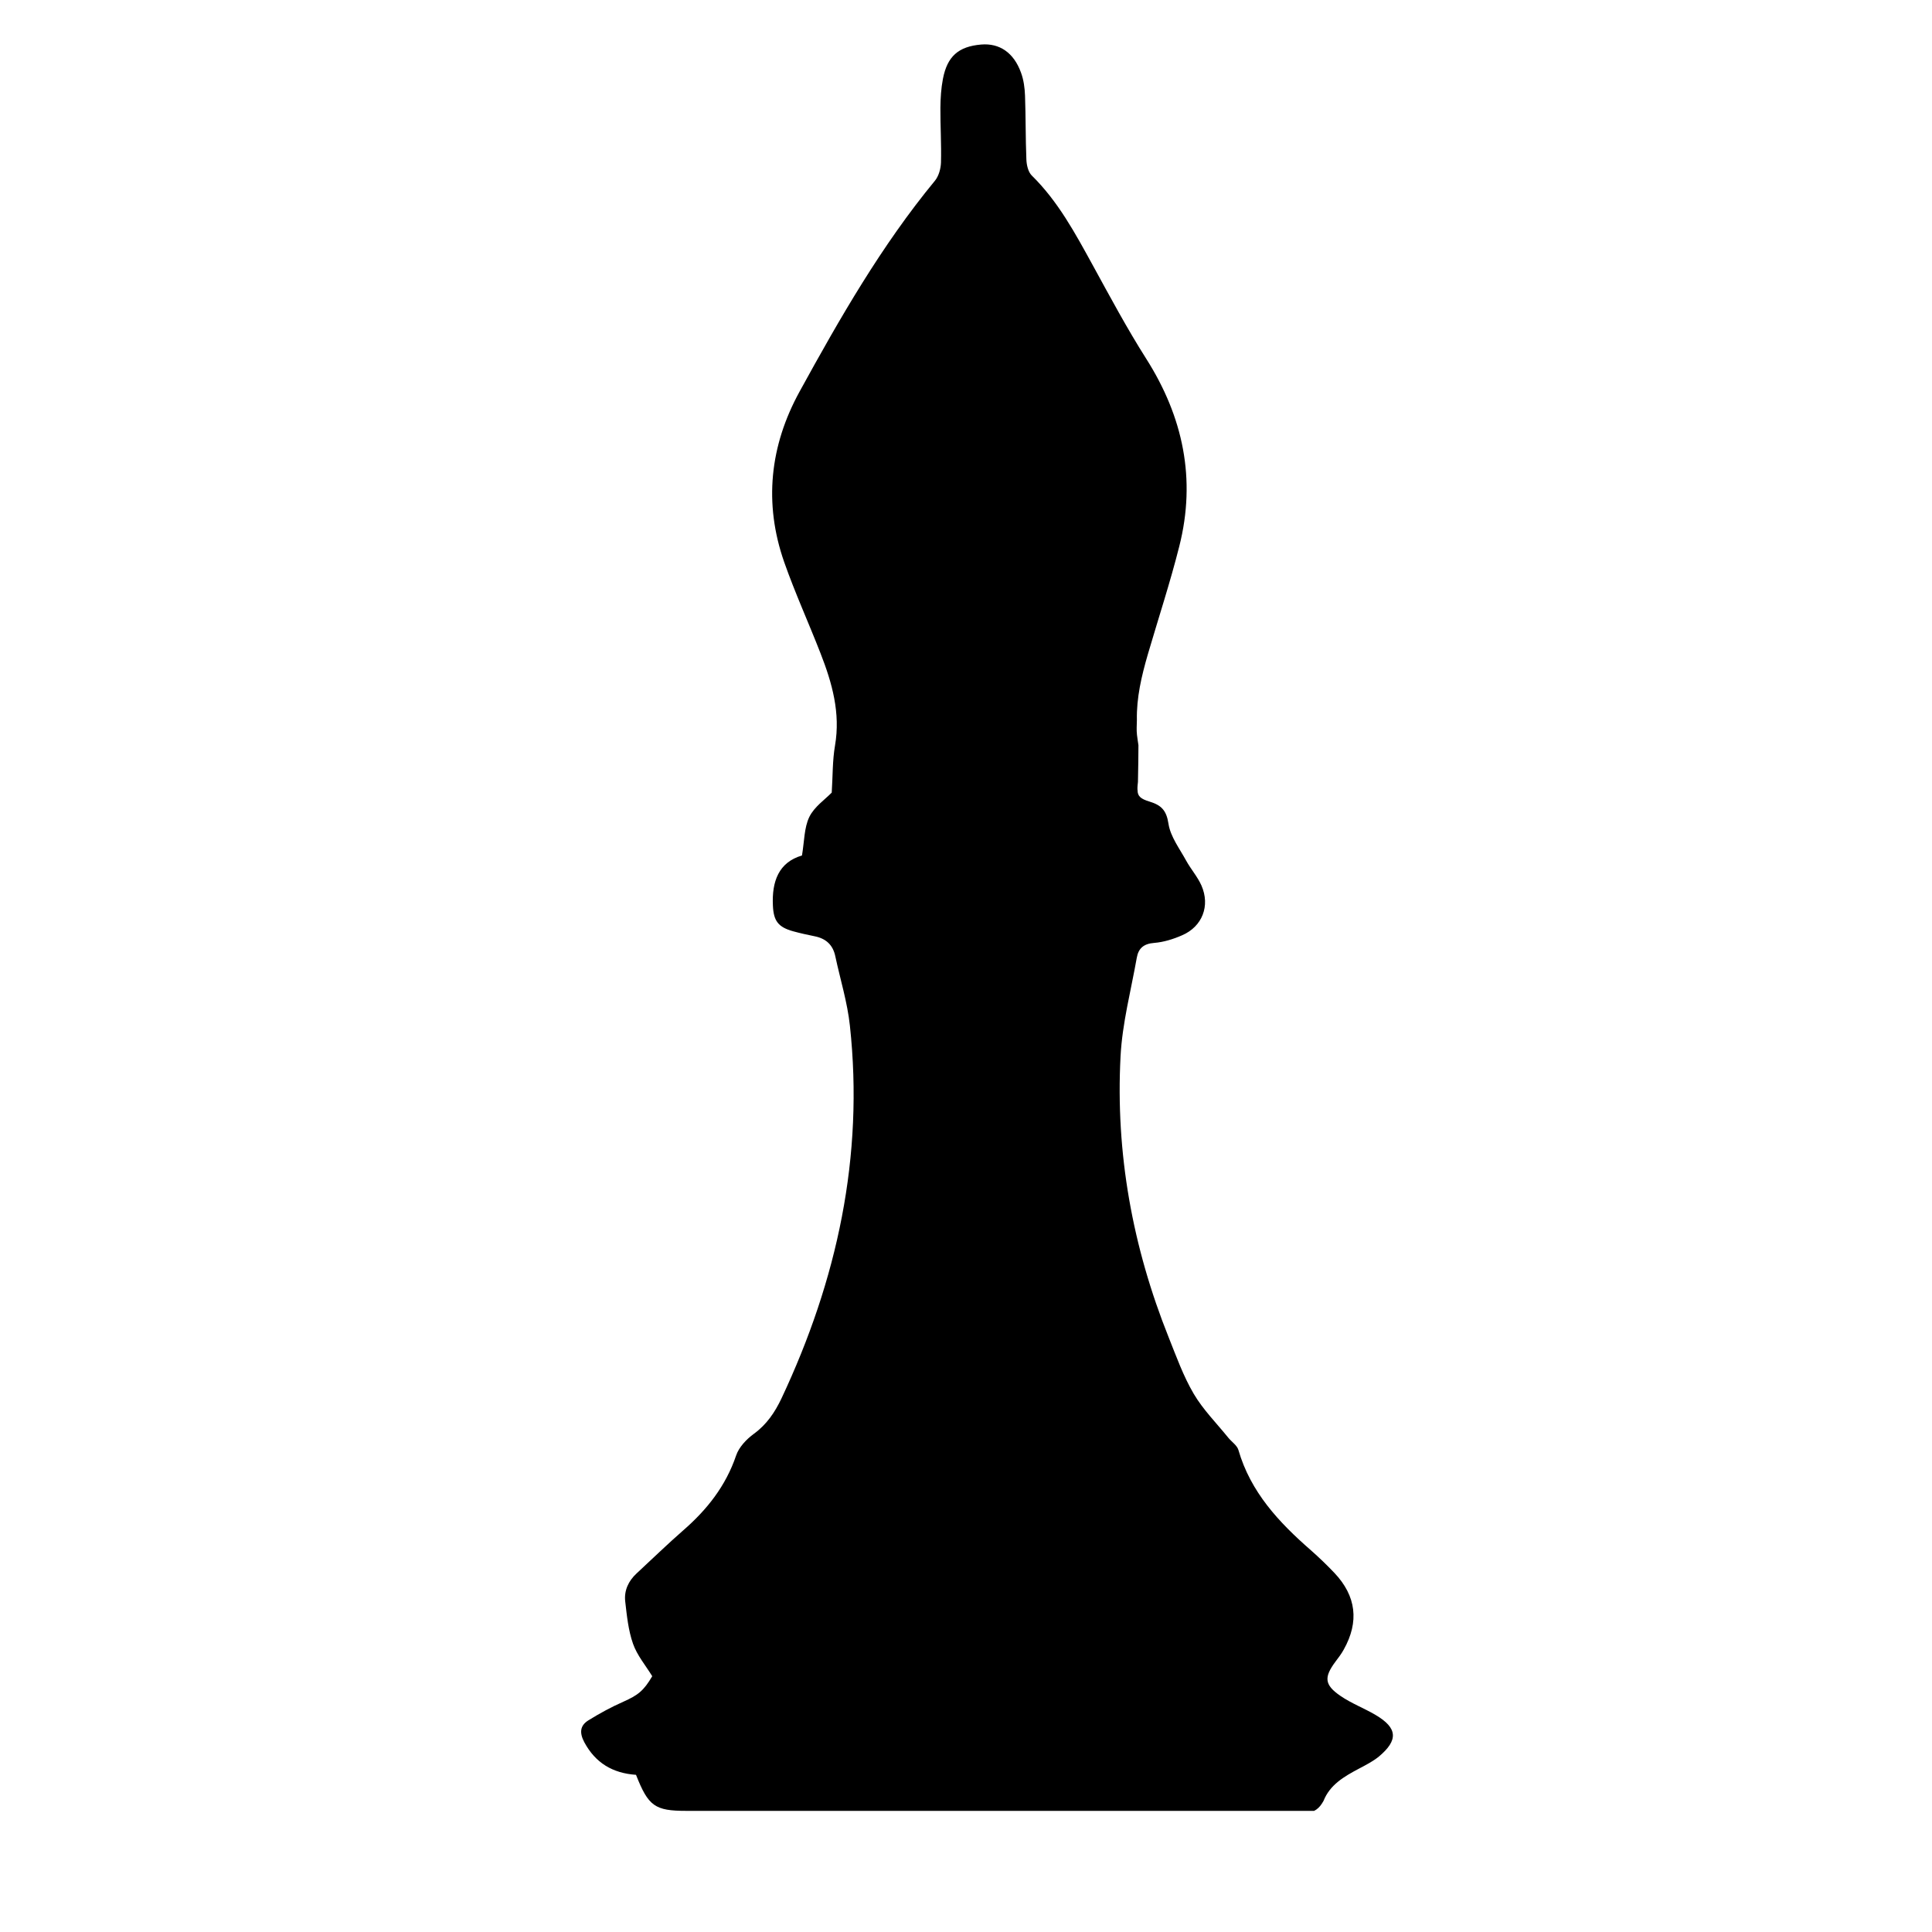<?xml version="1.0" encoding="utf-8"?>
<!-- Generator: Adobe Illustrator 22.0.1, SVG Export Plug-In . SVG Version: 6.00 Build 0)  -->
<svg version="1.1" id="Layer_1" xmlns="http://www.w3.org/2000/svg" xmlns:xlink="http://www.w3.org/1999/xlink" x="0px" y="0px"
	 viewBox="0 0 2000 2000" style="enable-background:new 0 0 2000 2000;" xml:space="preserve">
<path d="M1423.8,1775.2c-11.9-7-25-11.9-36.3-19.7c-16.6-11.4-17-19.3-5-35.4c3-4,6.1-8,8.5-12.4c16.2-28.9,13-55.5-9.6-79.4
	c-7.8-8.2-15.9-16-24.4-23.5c-33-28.8-62.4-60.1-75-103.8c-1.4-4.8-7-8.4-10.5-12.7c-12.1-15-26.1-29-35.8-45.5
	c-10.7-18.2-18-38.6-25.9-58.4c-37.4-93.4-55.1-190.6-49.8-291.1c1.8-34.2,10.8-68,16.8-101.9c1.7-9.7,7.2-14.5,18-15.3
	c9.8-0.8,19.8-3.9,28.9-7.9c20.9-9,29.3-30.5,20-51.6c-4-9-10.9-16.8-15.7-25.5c-6.8-12.5-16.4-25-18.4-38.4
	c-2.1-13.9-7.5-19.2-19.6-22.9c-9.3-2.8-12.4-5.7-12.4-11.8c-0.1-0.2-0.1-0.4-0.1-0.7c-0.1-2.6,0.2-5.2,0.5-7.8
	c0-2.2,0.1-4.3,0.1-5.7c0.2-10.6,0.4-21.1,0.4-31.7c0,0,0,0,0,0c0-0.2,0-0.5,0-0.7c-0.5-3.5-1.1-7.1-1.5-10.6
	c-0.6-5.1-0.2-10.2-0.1-15.3c0,0,0-0.1,0-0.1c-0.5-23,4.8-45.5,11.3-67.9c10.9-37.3,23.1-74.3,32.6-112c17.6-69.6,4-134-34.4-194.4
	c-19.8-31.2-37.3-63.9-55.1-96.4c-18.2-33.1-35.9-66.2-63.3-93.1c-3.7-3.7-5.3-10.9-5.5-16.6c-0.9-22-0.6-44-1.4-66
	c-0.3-8-1.4-16.4-4.2-23.9c-7.5-20.7-22.3-30.6-41.2-29c-23.4,2-35.1,12.1-39.6,35.6c-1.9,9.8-2.5,20-2.6,30
	c-0.1,18.8,1.1,37.7,0.6,56.5c-0.2,6.4-2.3,14-6.2,18.8c-55.4,67.2-98.5,142.4-140.2,218.4c-30.8,56.1-37.2,115.6-15.9,176.5
	c11.2,31.9,25.3,62.8,37.6,94.4c12,30.7,20.8,61.7,15,95.5c-2.7,15.6-2.3,31.8-3.4,48.7c-6.9,7.1-18.1,14.7-23.2,25.2
	c-5.4,11.2-5.1,25.1-7.6,39.9c-24.1,7-31.3,26.9-30.1,51.8c0.7,16,5.5,22.4,21.1,26.7c7.3,2,14.6,3.6,22,5.1
	c11.7,2.3,19,8.8,21.5,20.7c5.1,23.9,12.5,47.6,15.1,71.8c14.7,135.5-13.2,263.5-70.8,385.9c-6.8,14.3-15.2,26.9-28.5,36.6
	c-7.7,5.6-15.6,13.9-18.5,22.6c-10.7,31.5-30.1,56-54.7,77.4c-16.5,14.4-32.3,29.8-48.4,44.7c-8.3,7.7-12.9,17.5-11.7,28.7
	c1.7,14.8,3.2,30.1,8.1,44c4.2,12,13,22.4,19.9,33.6c-8.9,15.2-14.9,19.7-29.9,26.4c-12.5,5.5-24.6,12.1-36.2,19.3
	c-8.9,5.5-9.3,13.1-4.2,22.7c11.5,21.4,29.3,32,53.5,33.7c12.8,32.6,19.6,37.3,52.2,37.3c211.8,0,423.6,0,635.4,0h14.4
	c3.2-1.6,5.8-4.1,8-7.5c0.6-0.9,1.1-1.8,1.7-2.8c6.6-16.7,21.2-25.2,36.5-33.3c7.2-3.8,14.6-7.6,20.8-12.6
	C1447.8,1801.3,1446.8,1788.7,1423.8,1775.2z"/>
</svg>
